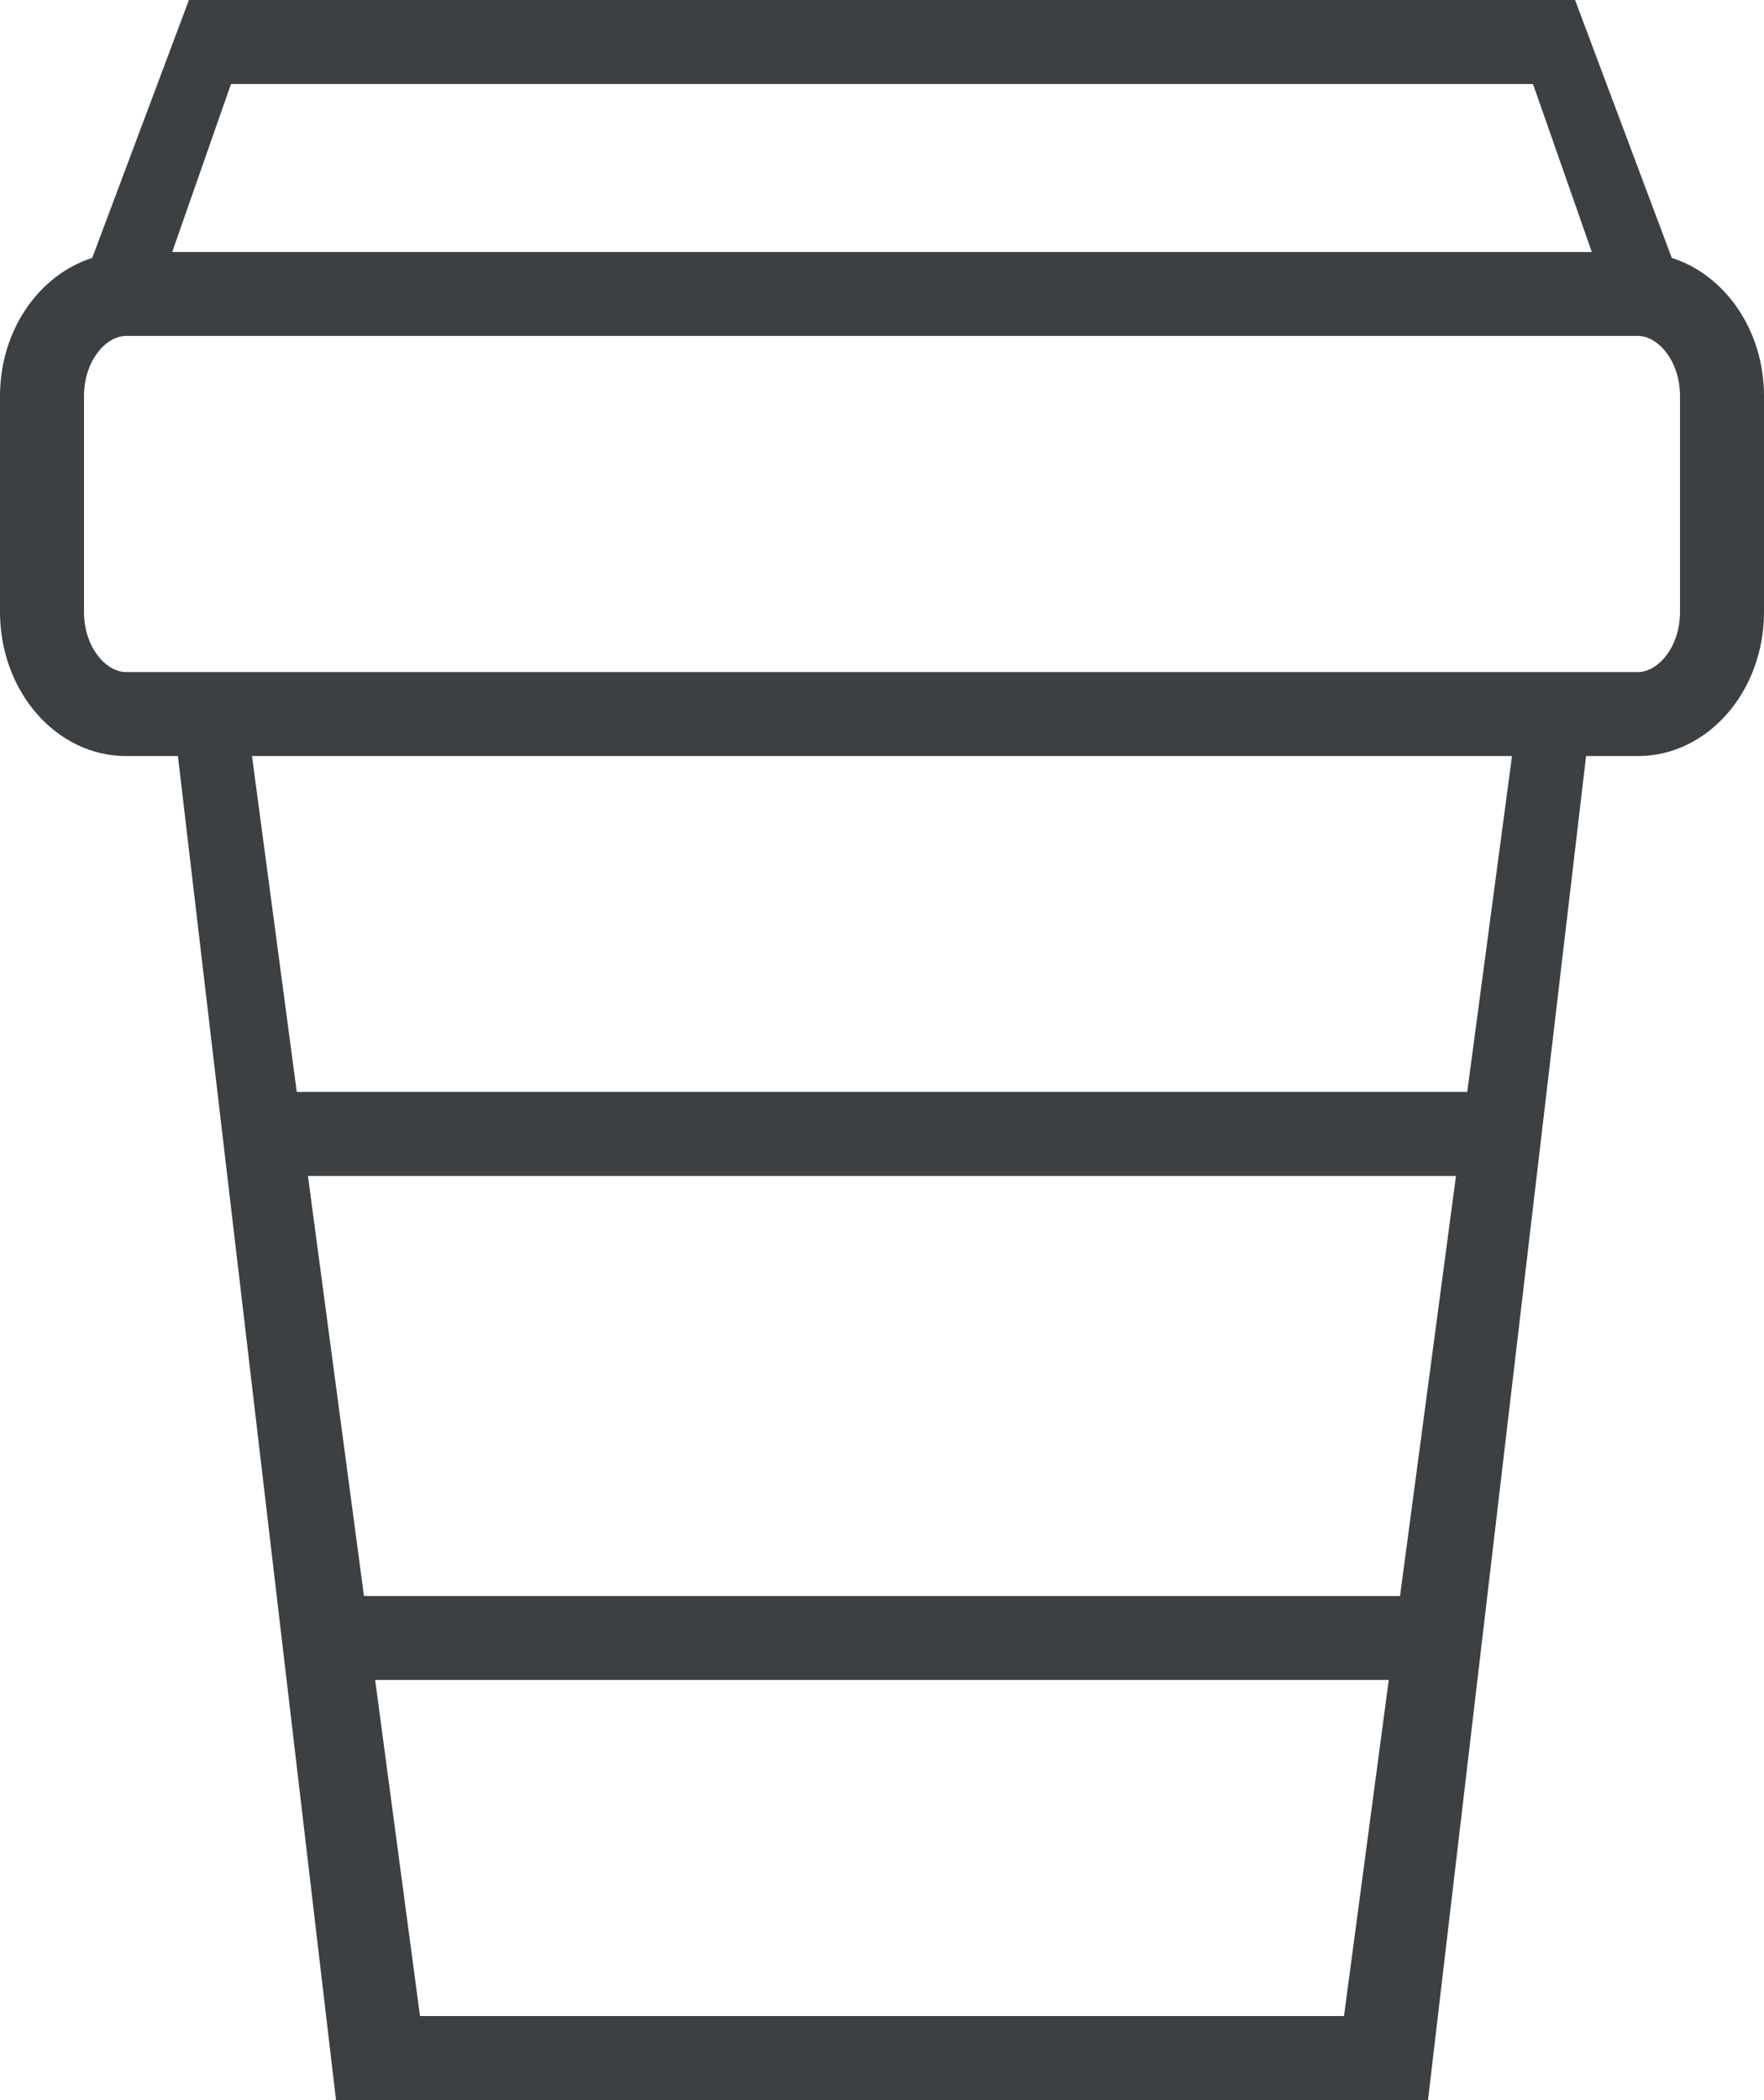 <svg xmlns="http://www.w3.org/2000/svg" xmlns:xlink="http://www.w3.org/1999/xlink" preserveAspectRatio="xMidYMid" width="21" height="25" viewBox="0 0 21 25">
  <defs>
    <style>
      .cls-1 {
        fill: #3c4042;
        fill-rule: evenodd;
      }
    </style>
  </defs>
  <path d="M19.500,9.000 L18.882,9.000 L17.000,24.999 L4.000,24.999 L2.118,9.000 L1.500,9.000 C0.672,9.000 -0.000,8.233 -0.000,7.285 L-0.000,5.998 L-0.000,5.998 L-0.000,5.997 L-0.000,4.715 C-0.000,3.928 0.466,3.272 1.098,3.070 L2.250,-0.002 L18.750,-0.002 L19.902,3.070 C20.534,3.272 21.000,3.927 21.000,4.715 L21.000,7.285 C21.000,8.233 20.328,9.000 19.500,9.000 ZM5.000,23.999 L16.000,23.999 L16.533,19.998 L4.466,19.998 L5.000,23.999 ZM4.333,18.999 L16.667,18.999 L17.333,13.999 L3.666,13.999 L4.333,18.999 ZM3.533,12.998 L17.467,12.998 L18.000,9.000 L3.000,9.000 L3.533,12.998 ZM18.250,1.000 L2.750,1.000 L2.050,3.000 L18.950,3.000 L18.250,1.000 ZM20.000,4.715 C20.000,4.293 19.736,3.999 19.500,3.999 L1.500,3.999 C1.263,3.999 1.000,4.293 1.000,4.715 L1.000,7.285 C1.000,7.706 1.263,8.000 1.500,8.000 L19.500,8.000 C19.736,8.000 20.000,7.706 20.000,7.285 L20.000,4.715 Z" class="cls-1"/>
</svg>
